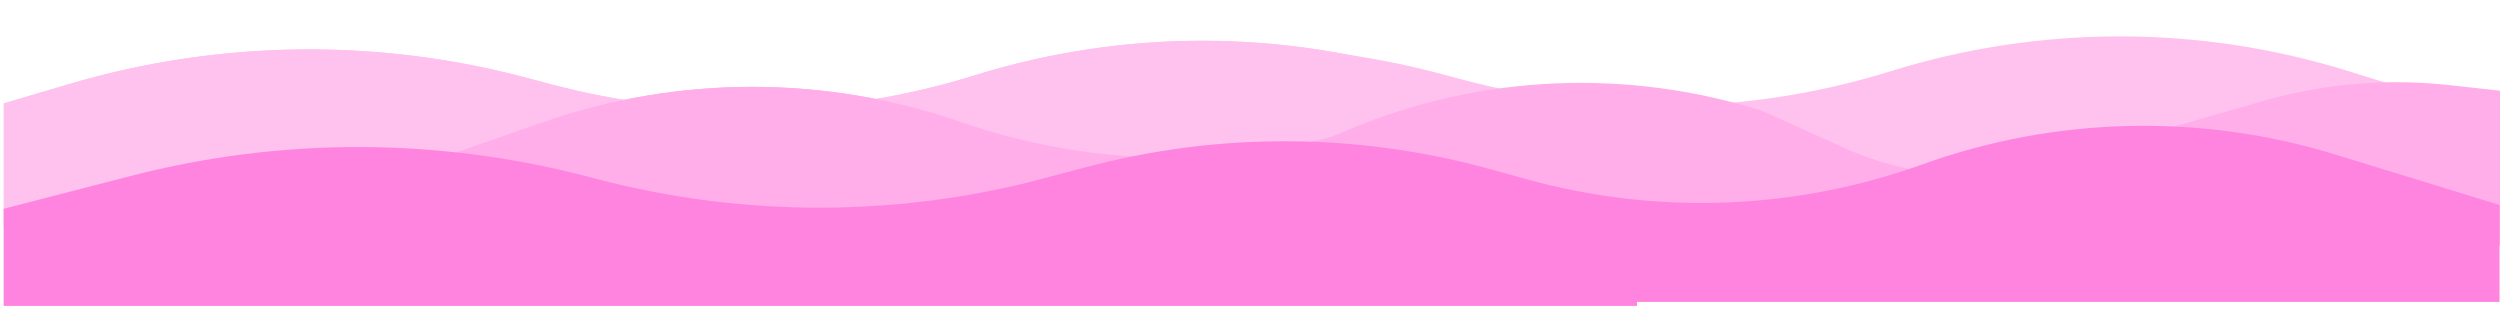 <svg width="2633" height="326" viewBox="0 0 2633 326" fill="none" xmlns="http://www.w3.org/2000/svg">
<path d="M967.5 104.903L1035.88 84.674C1193.22 38.127 1360.35 35.865 1518.9 78.136L1541.38 84.131C1689.29 123.565 1845.33 120.374 1991.5 74.925V74.925C2148.44 26.127 2316.49 26.119 2473.44 74.903L2633 124.5V253.597L2165.13 234H1767.77H967.5V104.903Z" fill="#FFC2EF"/>
<g filter="url(#filter0_d_530_56)">
<path d="M4 104.903L72.379 84.674C229.721 38.127 396.852 35.865 555.396 78.136L579.199 84.482C726.244 123.687 881.378 120.514 1026.7 75.329V75.329C1184.4 26.293 1353.36 26.825 1510.75 76.854L1599 104.903V234H1201.63H804.269H4V104.903Z" fill="#FFC2EF"/>
<path d="M451 166.805L571.372 124.867C714.256 75.086 869.765 75.026 1012.69 124.695V124.695C1144.7 170.572 1287.73 174.114 1421.85 134.827L1444.69 128.135C1596.92 83.543 1759.41 88.649 1908.54 142.711L1975 166.805V259.5H1595.32H1215.65H451V166.805Z" fill="#FFAEEA"/>
<path d="M4 215.851L138.316 181.185C296.313 140.409 462.12 140.775 619.935 182.249L628.143 184.406C784.624 225.529 949.162 224.83 1105.29 182.379V182.379C1258.11 140.825 1419.06 139.262 1572.66 177.841L1648.36 196.853C1692.82 208.021 1724 247.995 1724 293.841V318H1295.49H866.986H4V215.851Z" fill="#FF84DF"/>
<path d="M4 104.903L72.379 84.674C229.721 38.127 396.852 35.865 555.396 78.136L579.199 84.482C726.244 123.687 881.378 120.514 1026.7 75.329V75.329C1184.4 26.293 1353.36 26.825 1510.75 76.854L1599 104.903V234H1201.63H804.269H4V104.903Z" fill="#FFC2EF"/>
<path d="M451 166.805L571.372 124.867C714.256 75.086 869.765 75.026 1012.69 124.695V124.695C1144.7 170.572 1287.73 174.114 1421.85 134.827L1444.69 128.135C1596.92 83.543 1759.41 88.649 1908.54 142.711L1975 166.805V259.5H1595.32H1215.65H451V166.805Z" fill="#FFAEEA"/>
<path d="M4 215.851L138.316 181.185C296.313 140.409 462.12 140.775 619.935 182.249L628.143 184.406C784.624 225.529 949.162 224.83 1105.29 182.379V182.379C1258.11 140.825 1419.06 139.262 1572.66 177.841L1648.36 196.853C1692.82 208.021 1724 247.995 1724 293.841V318H1295.49H866.986H4V215.851Z" fill="#FF84DF"/>
</g>
<path d="M1349 166.086L1422.85 135.475C1560.69 78.34 1714.3 71.795 1856.5 117V117L1943.02 156.051C2016.18 189.077 2099.25 192.67 2175 166.086V166.086L2384.7 106.037C2409.2 99.022 2434.19 93.873 2459.47 90.633V90.633C2499.02 85.562 2539.03 85.196 2578.66 89.542L2633 95.5V166.086V259H2313.11H1993.23H1349V166.086Z" fill="#FFAEEA"/>
<path d="M991.589 234.305C990.671 224.599 996.885 215.646 1006.3 213.111L1141.37 176.738C1281.74 138.938 1429.68 139.455 1569.79 178.236L1608.01 188.816C1745.18 226.786 1890.75 221.306 2024.68 173.131V173.131C2164.78 122.738 2317.43 119.119 2459.76 162.815L2632.5 215.851V318H2225.67H1818.84H999.5L991.589 234.305Z" fill="#FF84DF"/>
<defs>
<filter id="filter0_d_530_56" x="0" y="38.938" width="1979" height="287.062" filterUnits="userSpaceOnUse" color-interpolation-filters="sRGB">
<feFlood flood-opacity="0" result="BackgroundImageFix"/>
<feColorMatrix in="SourceAlpha" type="matrix" values="0 0 0 0 0 0 0 0 0 0 0 0 0 0 0 0 0 0 127 0" result="hardAlpha"/>
<feOffset dy="4"/>
<feGaussianBlur stdDeviation="2"/>
<feComposite in2="hardAlpha" operator="out"/>
<feColorMatrix type="matrix" values="0 0 0 0 0 0 0 0 0 0 0 0 0 0 0 0 0 0 0.25 0"/>
<feBlend mode="normal" in2="BackgroundImageFix" result="effect1_dropShadow_530_56"/>
<feBlend mode="normal" in="SourceGraphic" in2="effect1_dropShadow_530_56" result="shape"/>
</filter>
</defs>
</svg>
